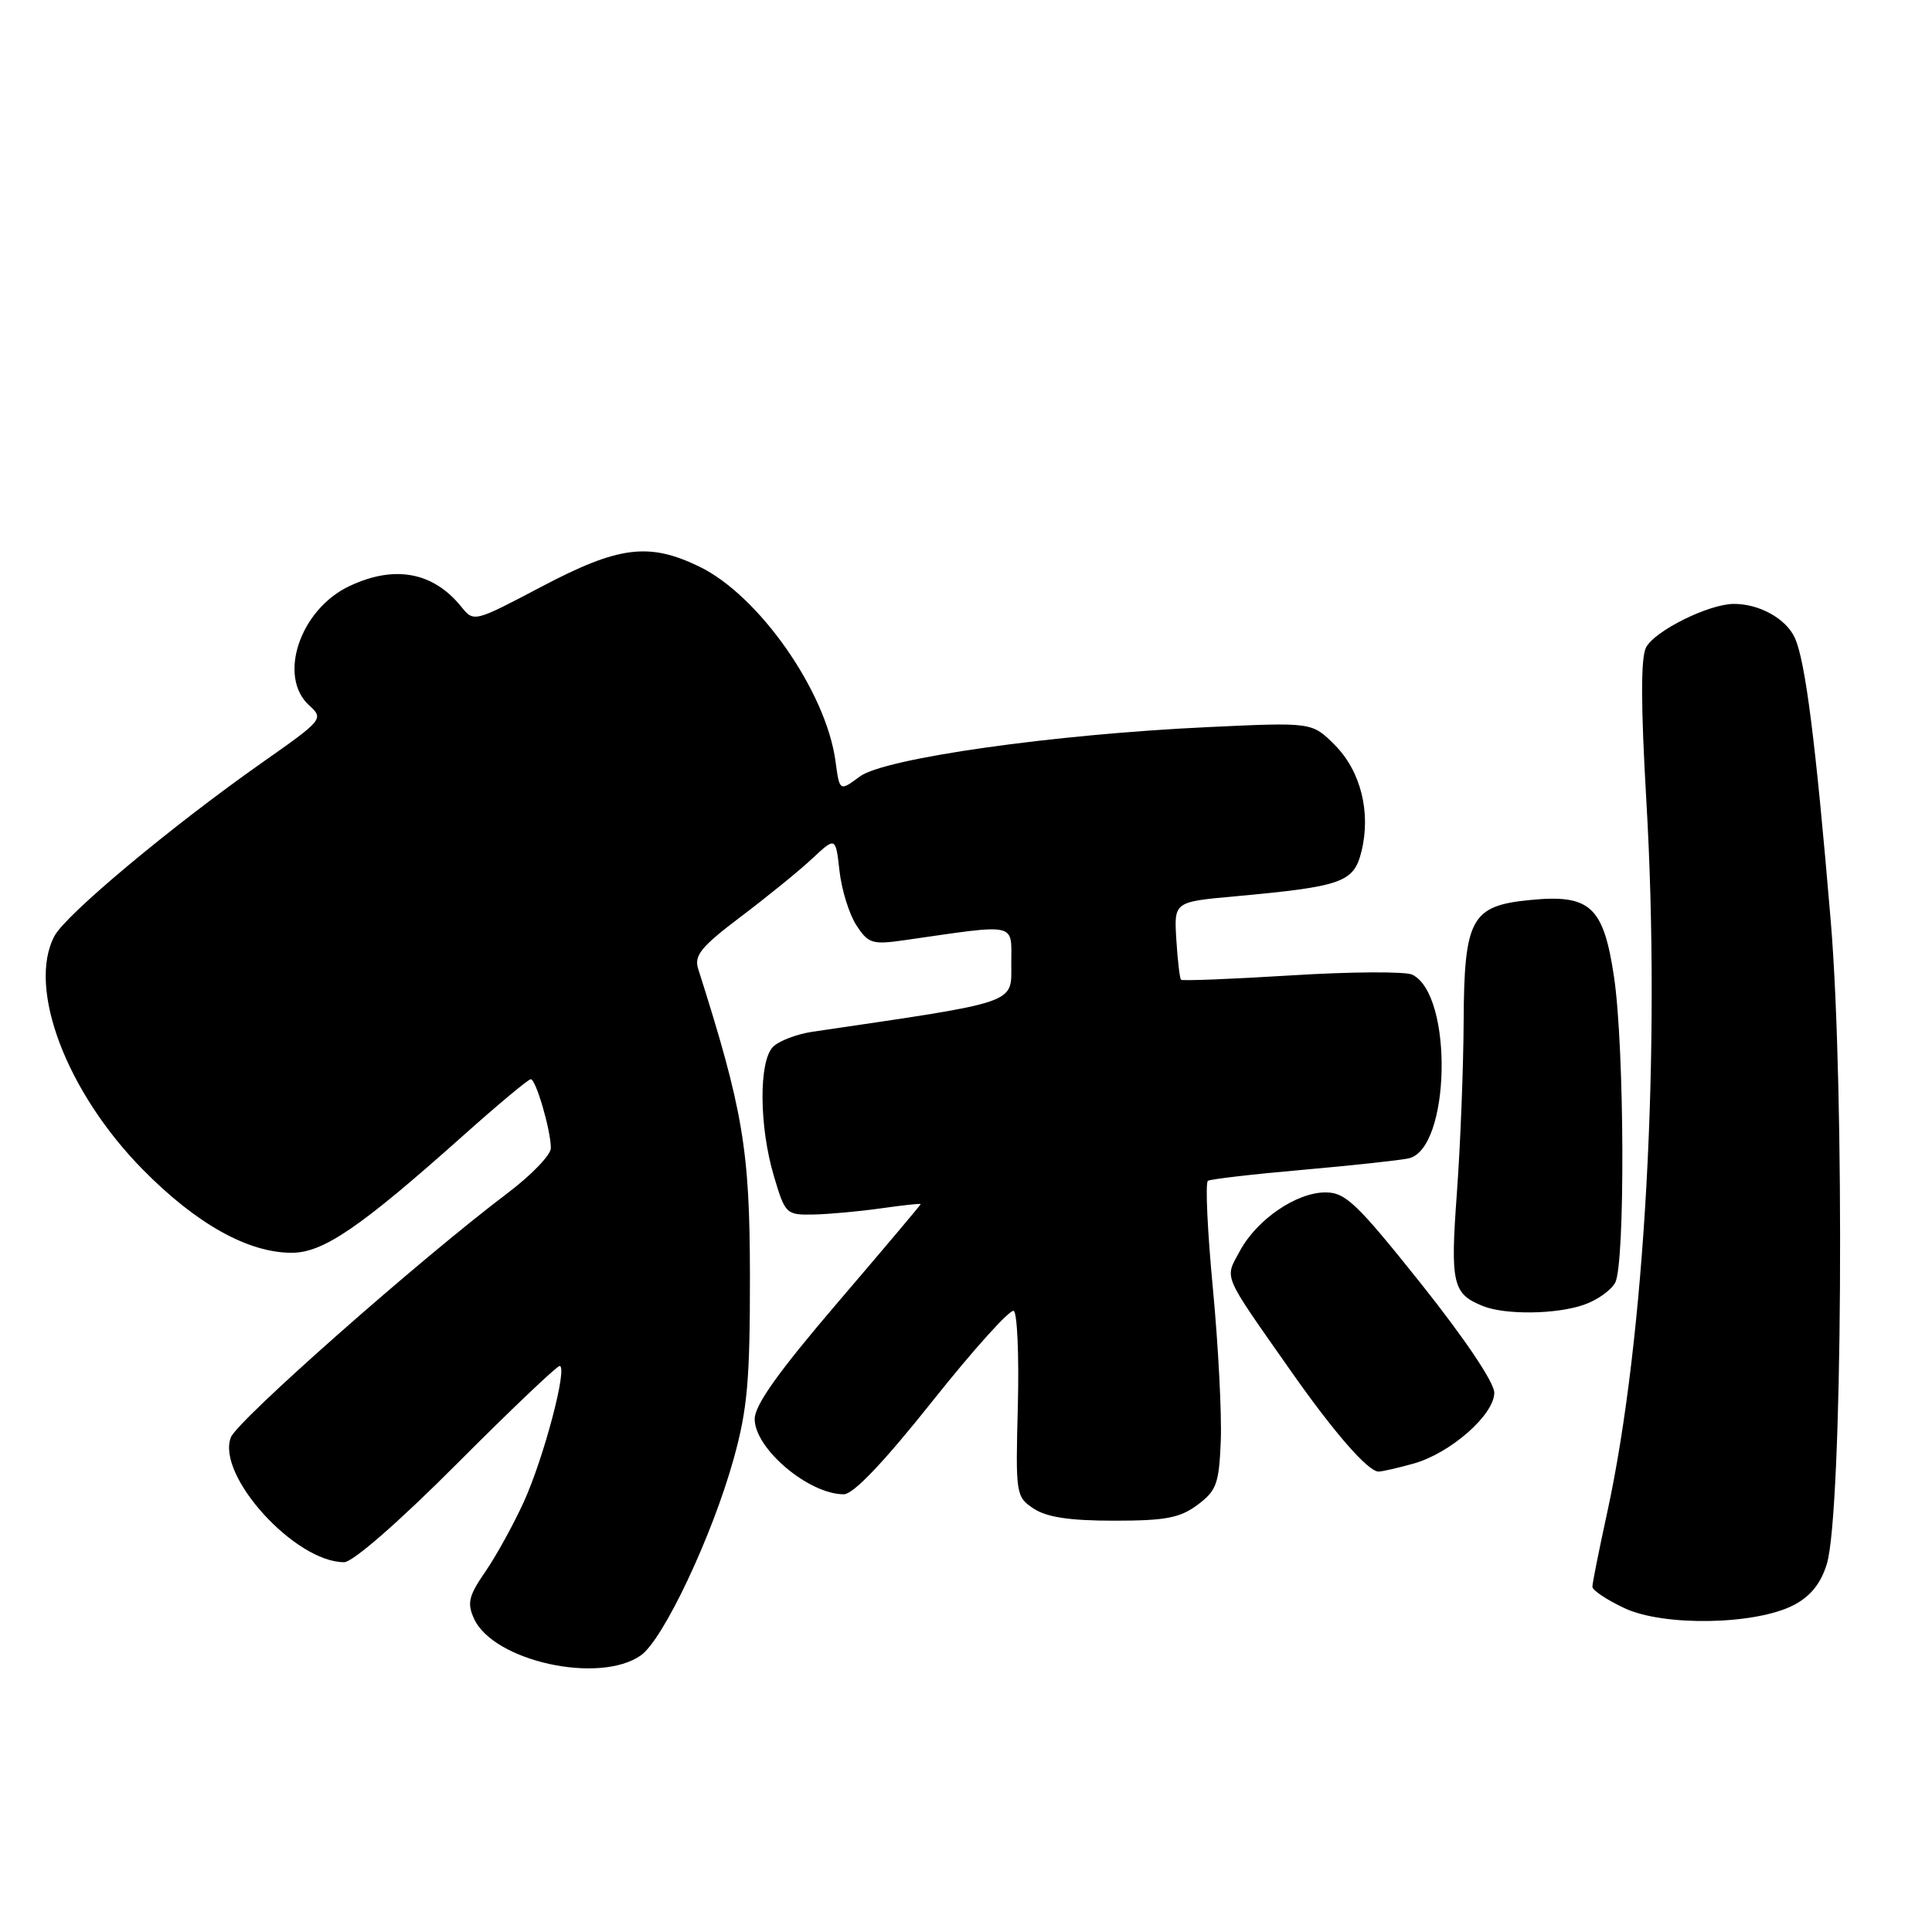 <?xml version="1.0" encoding="UTF-8" standalone="no"?>
<!DOCTYPE svg PUBLIC "-//W3C//DTD SVG 1.1//EN" "http://www.w3.org/Graphics/SVG/1.1/DTD/svg11.dtd" >
<svg xmlns="http://www.w3.org/2000/svg" xmlns:xlink="http://www.w3.org/1999/xlink" version="1.1" viewBox="0 0 256 256">
 <g >
 <path fill="currentColor"
d=" M 84.91 219.35 C 87.89 217.27 94.39 203.49 97.22 193.28 C 99.04 186.74 99.38 182.86 99.37 169.00 C 99.35 152.33 98.47 147.11 92.51 128.37 C 91.95 126.60 92.90 125.44 98.17 121.46 C 101.65 118.83 105.90 115.38 107.61 113.78 C 110.73 110.87 110.73 110.87 111.24 115.42 C 111.52 117.92 112.53 121.16 113.48 122.61 C 115.06 125.03 115.58 125.19 119.85 124.58 C 135.02 122.40 134.00 122.17 134.00 127.69 C 134.00 133.07 135.20 132.66 107.68 136.71 C 105.58 137.02 103.22 137.92 102.43 138.71 C 100.53 140.62 100.58 149.22 102.54 155.82 C 104.04 160.88 104.17 161.00 107.79 160.93 C 109.83 160.89 113.86 160.52 116.75 160.11 C 119.64 159.70 122.00 159.44 122.00 159.55 C 122.00 159.65 117.05 165.52 111.00 172.59 C 103.14 181.78 100.00 186.18 100.00 188.03 C 100.00 191.96 107.16 198.00 111.80 198.00 C 113.08 198.00 117.09 193.78 123.61 185.59 C 129.04 178.76 133.86 173.42 134.33 173.70 C 134.79 173.99 135.04 179.64 134.87 186.26 C 134.56 198.03 134.61 198.33 136.97 199.90 C 138.70 201.04 141.73 201.50 147.62 201.50 C 154.43 201.50 156.34 201.14 158.68 199.40 C 161.20 197.52 161.53 196.61 161.76 190.90 C 161.90 187.38 161.43 178.28 160.71 170.69 C 159.99 163.09 159.69 156.69 160.06 156.46 C 160.42 156.24 166.07 155.58 172.61 155.01 C 179.15 154.43 185.47 153.75 186.65 153.49 C 192.19 152.26 192.60 131.83 187.14 129.15 C 186.24 128.71 179.04 128.75 171.15 129.24 C 163.26 129.73 156.66 129.99 156.49 129.82 C 156.32 129.64 156.04 127.25 155.87 124.50 C 155.56 119.50 155.56 119.50 163.63 118.77 C 177.83 117.47 179.37 116.93 180.39 112.86 C 181.69 107.66 180.31 102.16 176.85 98.70 C 173.85 95.70 173.85 95.70 160.18 96.34 C 139.59 97.29 117.21 100.47 113.93 102.89 C 111.25 104.88 111.25 104.88 110.71 100.88 C 109.47 91.63 100.57 78.91 92.67 75.08 C 85.97 71.84 81.98 72.35 71.77 77.73 C 62.79 82.46 62.79 82.46 61.11 80.38 C 57.38 75.77 52.25 74.84 46.28 77.67 C 39.74 80.77 36.76 89.66 40.98 93.48 C 42.92 95.24 42.80 95.38 34.73 101.05 C 22.73 109.48 8.74 121.17 7.22 124.02 C 3.56 130.90 8.82 144.76 19.00 155.05 C 26.06 162.20 32.89 166.00 38.65 166.00 C 42.83 166.00 47.69 162.68 61.39 150.46 C 65.99 146.35 70.01 143.00 70.33 143.00 C 71.01 143.00 72.99 149.77 72.99 152.13 C 73.00 153.03 70.41 155.71 67.25 158.10 C 55.62 166.88 31.47 188.20 30.59 190.46 C 28.64 195.49 39.08 207.00 45.60 207.00 C 46.74 207.00 52.84 201.68 60.50 194.00 C 67.63 186.85 73.78 181.00 74.15 181.00 C 75.27 181.00 72.08 193.14 69.41 199.00 C 68.03 202.03 65.73 206.20 64.30 208.27 C 62.10 211.46 61.87 212.42 62.81 214.48 C 65.38 220.12 79.40 223.21 84.91 219.35 Z  M 237.70 212.67 C 239.90 211.52 241.27 209.82 242.06 207.25 C 244.13 200.53 244.47 144.45 242.58 122.00 C 240.59 98.34 239.22 87.59 237.83 84.53 C 236.67 81.97 233.09 79.99 229.70 80.02 C 226.38 80.06 219.30 83.57 218.12 85.77 C 217.40 87.12 217.41 93.36 218.15 106.11 C 220.08 139.19 217.97 177.45 212.96 200.43 C 211.88 205.37 211.00 209.79 211.00 210.25 C 211.00 210.72 212.91 211.99 215.25 213.09 C 220.47 215.54 232.64 215.31 237.70 212.67 Z  M 187.28 193.94 C 192.17 192.58 198.00 187.47 198.00 184.54 C 198.00 183.19 194.11 177.40 188.33 170.14 C 179.80 159.45 178.29 158.00 175.64 158.00 C 171.78 158.00 166.54 161.58 164.28 165.78 C 162.26 169.53 161.84 168.53 171.00 181.60 C 176.77 189.83 181.28 195.00 182.67 194.99 C 183.13 194.99 185.20 194.52 187.28 193.94 Z  M 209.87 172.89 C 211.62 172.29 213.48 170.97 214.02 169.96 C 215.36 167.45 215.26 138.81 213.87 129.48 C 212.48 120.11 210.72 118.48 202.80 119.25 C 194.94 120.00 194.01 121.68 193.94 135.36 C 193.91 141.49 193.51 151.68 193.05 158.00 C 192.16 170.10 192.47 171.43 196.47 173.05 C 199.42 174.25 206.21 174.17 209.87 172.89 Z "/>
</g>
</svg>